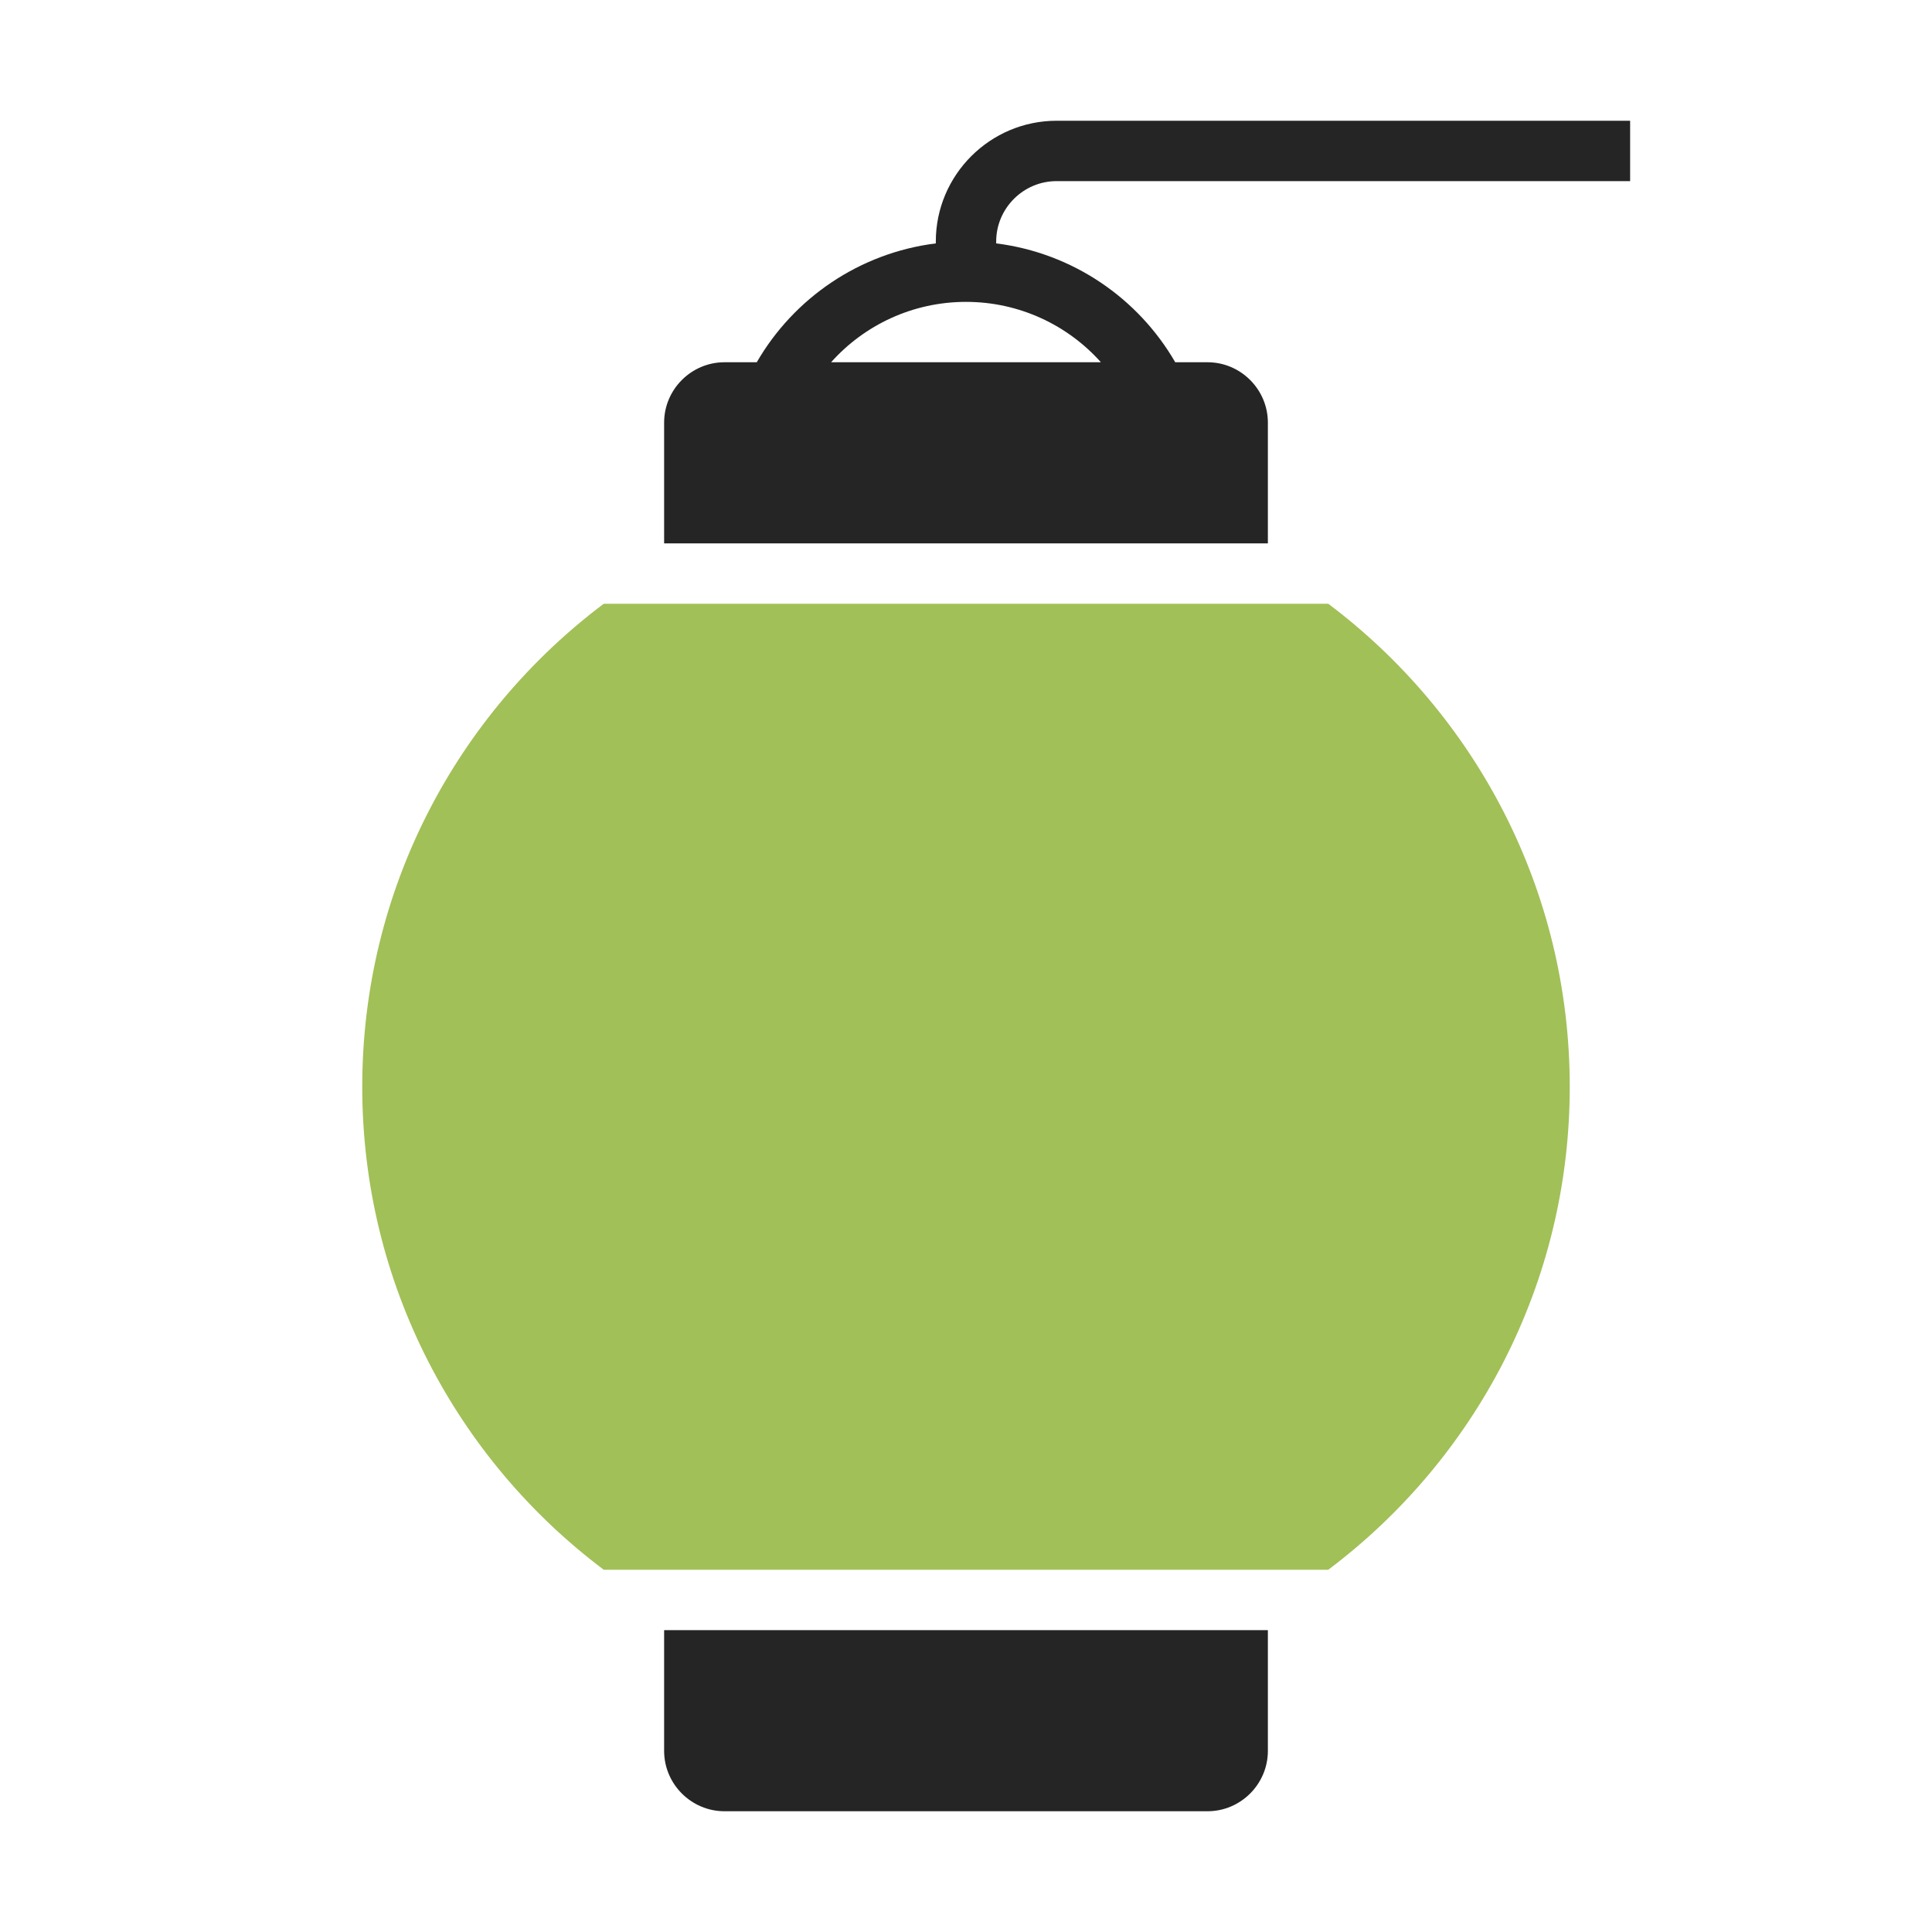 <?xml version="1.0" encoding="UTF-8"?>
<!DOCTYPE svg PUBLIC "-//W3C//DTD SVG 1.1//EN" "http://www.w3.org/Graphics/SVG/1.1/DTD/svg11.dtd">
<svg xmlns="http://www.w3.org/2000/svg" xml:space="preserve" width="1024px" height="1024px" shape-rendering="geometricPrecision" text-rendering="geometricPrecision" image-rendering="optimizeQuality" fill-rule="nonzero" clip-rule="evenodd" viewBox="0 0 10240 10240" xmlns:xlink="http://www.w3.org/1999/xlink">
	<title>paper_lantern icon</title>
	<desc>paper_lantern icon from the IconExperience.com O-Collection. Copyright by INCORS GmbH (www.incors.com).</desc>
	<path id="curve2" fill="#252525" d="M3520 8640l3200 0 0 640c0,176 -144,320 -320,320l-2560 0c-176,0 -320,-144 -320,-320l0 -640z"/>
	<path id="curve1" fill="#A1C057" d="M7040 3200c777,584 1280,1513 1280,2560 0,1047 -503,1976 -1280,2560l-3840 0c-777,-584 -1280,-1513 -1280,-2560 0,-1047 503,-1976 1280,-2560l3840 0z"/>
	<path id="curve0" fill="#252525" d="M5600 640l3040 0 0 320 -3040 0c-176,0 -320,144 -320,320l0 10c406,51 753,291 949,630l171 0c176,0 320,144 320,320l0 640 -3200 0 0 -640c0,-176 144,-320 320,-320l171 0c196,-339 543,-579 949,-630l0 -10c0,-353 288,-640 640,-640zm-1195 1280l1430 0c-175,-196 -431,-320 -715,-320 -284,0 -540,124 -715,320z"/>
</svg>
